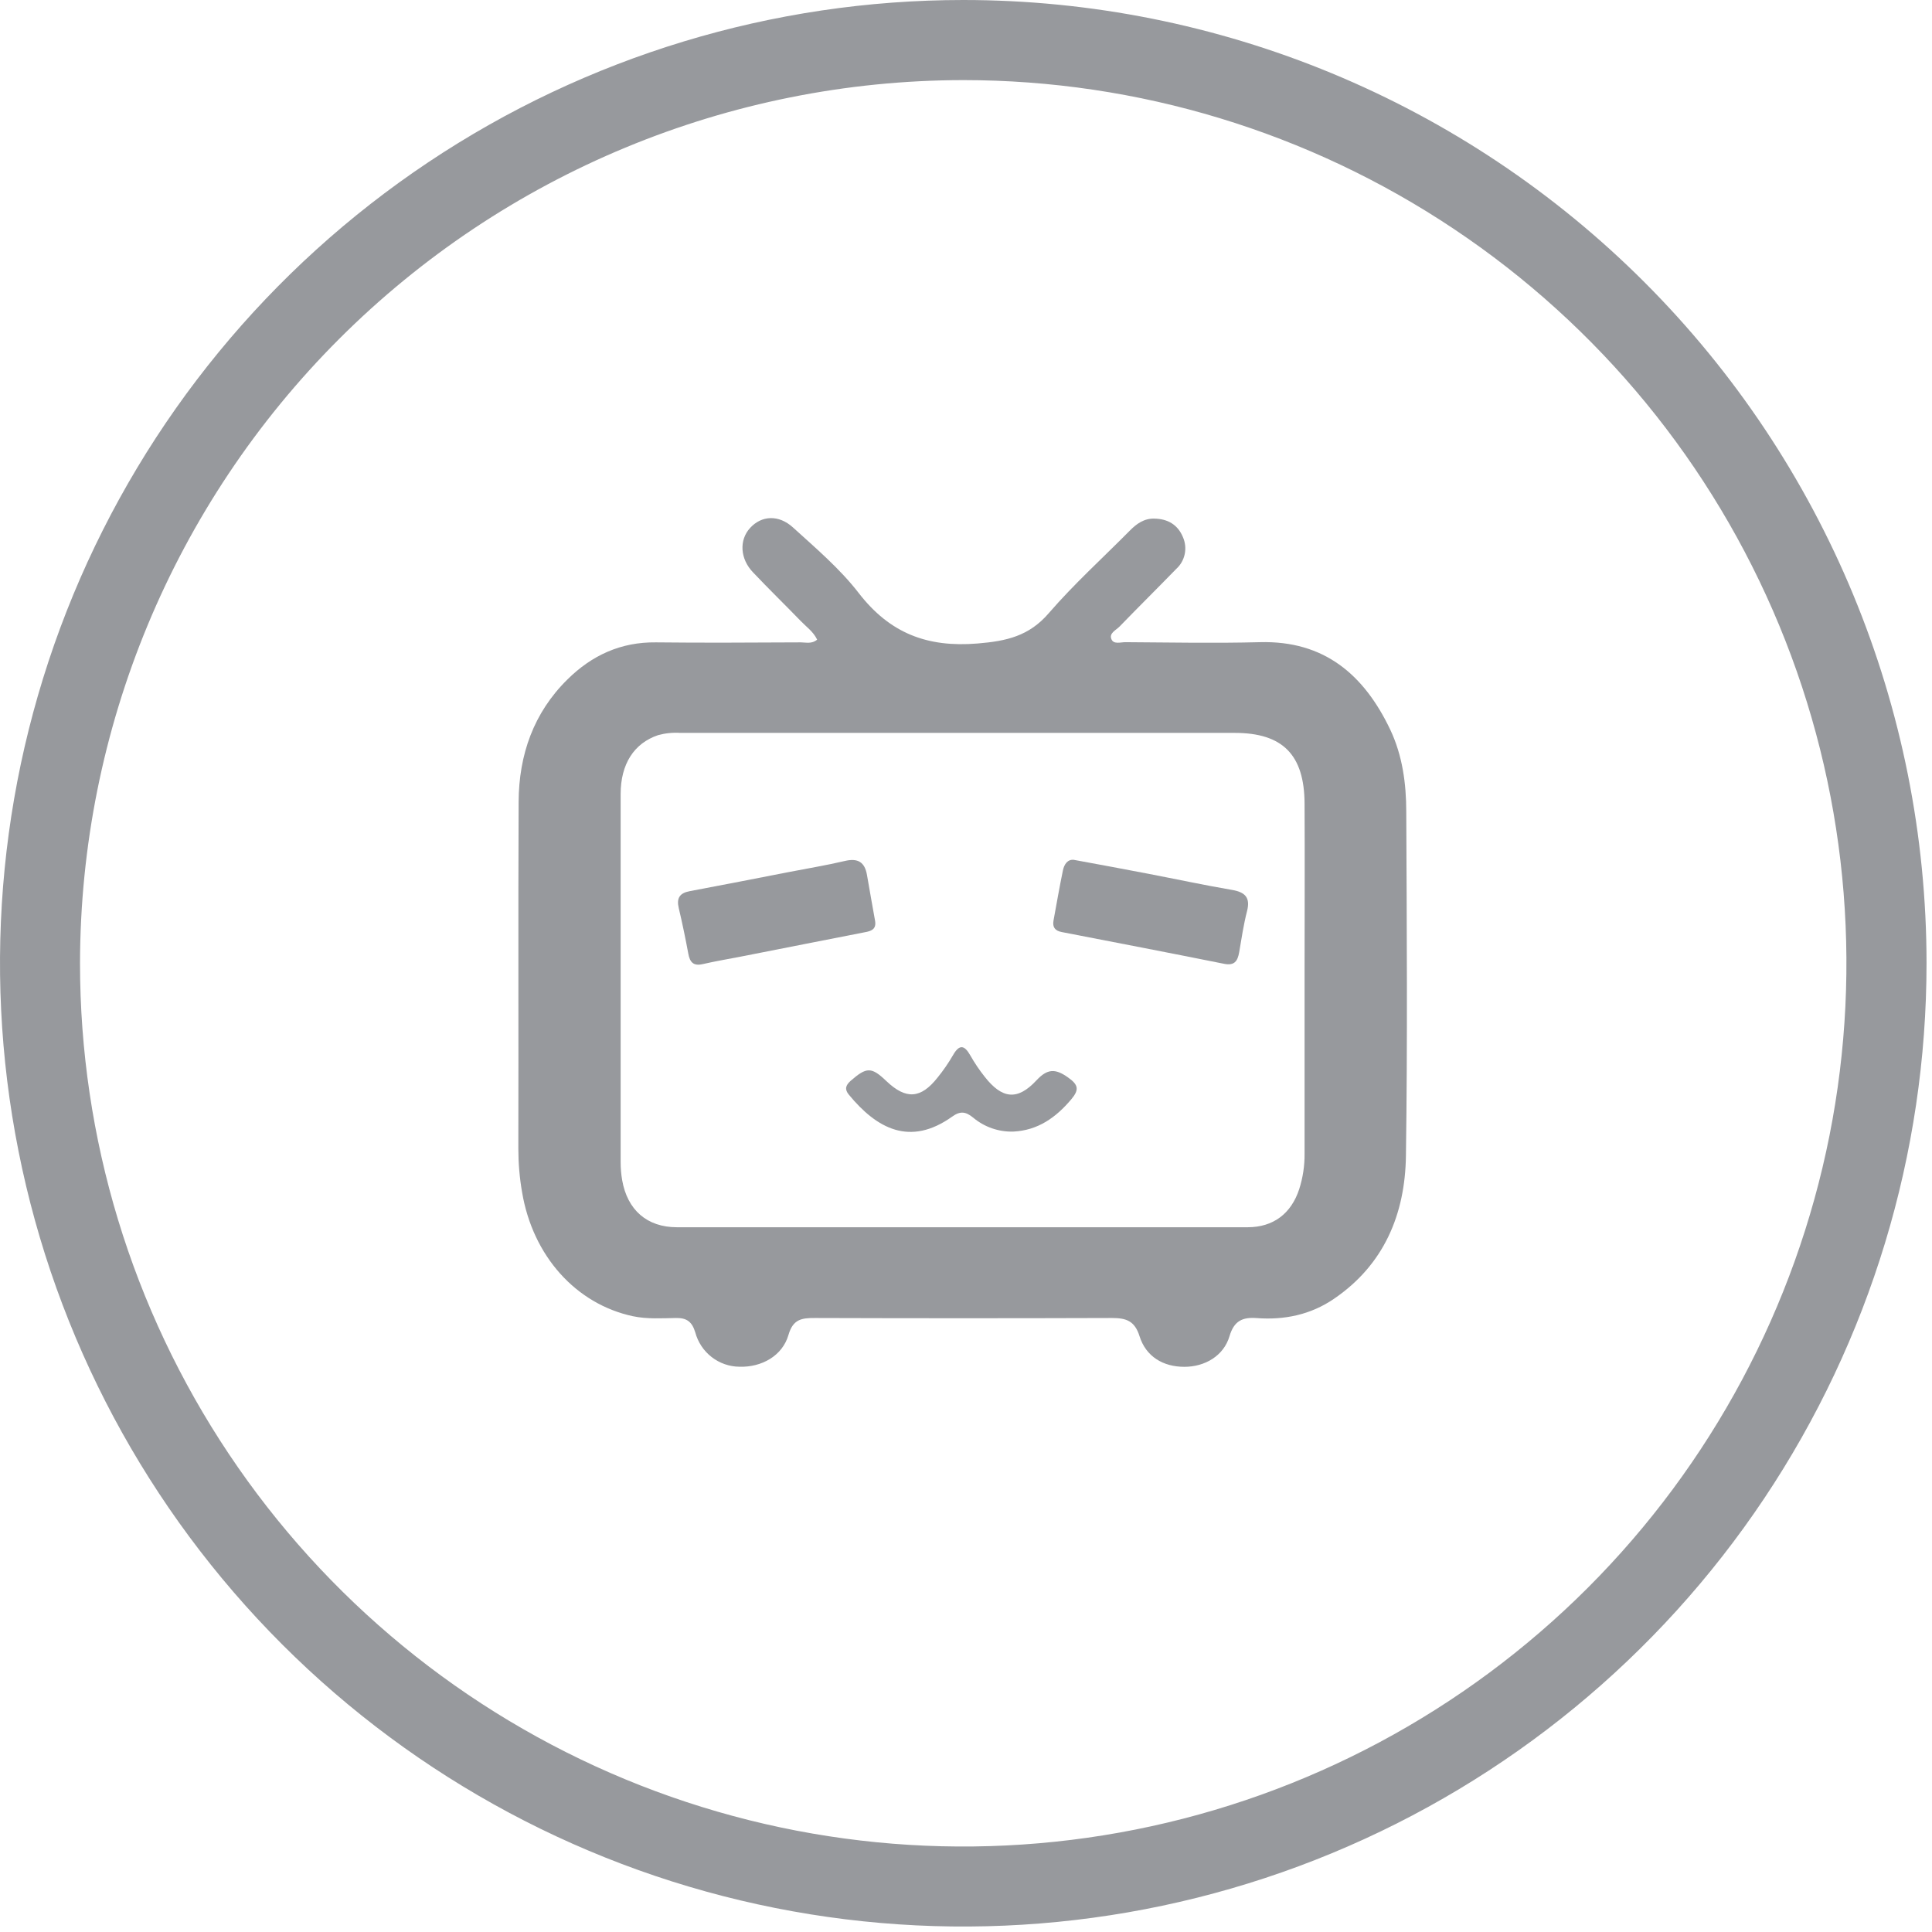 <svg width="41" height="41" viewBox="0 0 41 41" fill="none" xmlns="http://www.w3.org/2000/svg">
<path d="M20.443 1.7C24.15 1.7 27.773 2.8 30.855 4.86C33.938 6.919 36.34 9.847 37.758 13.272C39.176 16.697 39.547 20.465 38.824 24.101C38.1 27.736 36.315 31.076 33.694 33.697C31.072 36.318 27.733 38.103 24.097 38.826C20.461 39.549 16.693 39.178 13.268 37.759C9.843 36.34 6.916 33.938 4.857 30.856C2.797 27.774 1.698 24.15 1.698 20.443C1.704 15.473 3.681 10.709 7.195 7.195C10.709 3.682 15.473 1.705 20.443 1.7V1.7ZM20.443 2.44708e-08C16.4 -0 12.448 1.199 9.086 3.445C5.724 5.691 3.104 8.883 1.556 12.618C0.009 16.354 -0.396 20.464 0.393 24.429C1.181 28.395 3.128 32.037 5.987 34.896C8.846 37.755 12.488 39.702 16.454 40.491C20.419 41.28 24.529 40.875 28.265 39.328C32 37.781 35.193 35.161 37.439 31.799C39.685 28.437 40.884 24.485 40.884 20.442C40.884 15.021 38.73 9.821 34.897 5.988C31.064 2.154 25.864 0 20.443 2.44708e-08V2.44708e-08Z" fill="#97999D"/>
<g clip-path="url(#clip0_1038_3674)">
<path d="M29.843 17.229C29.843 16.631 29.763 16.033 29.503 15.484C28.947 14.317 28.101 13.591 26.736 13.628C25.785 13.653 24.833 13.634 23.882 13.628C23.781 13.628 23.638 13.677 23.589 13.571C23.526 13.438 23.683 13.374 23.758 13.297C24.157 12.885 24.564 12.482 24.963 12.072C25.055 11.989 25.117 11.878 25.142 11.757C25.167 11.635 25.153 11.508 25.102 11.395C24.992 11.131 24.777 11.011 24.499 11.006C24.28 10.999 24.118 11.116 23.975 11.262C23.4 11.843 22.791 12.394 22.258 13.011C21.837 13.5 21.361 13.605 20.744 13.656C19.678 13.744 18.884 13.439 18.224 12.586C17.826 12.07 17.315 11.636 16.829 11.194C16.521 10.914 16.16 10.942 15.921 11.201C15.681 11.459 15.704 11.862 15.984 12.15C16.314 12.499 16.657 12.832 16.99 13.176C17.113 13.304 17.262 13.406 17.341 13.574C17.226 13.671 17.104 13.632 16.994 13.632C15.969 13.636 14.944 13.644 13.919 13.632C13.175 13.623 12.559 13.907 12.042 14.419C11.324 15.126 11.011 16.017 11.006 17.016C10.995 19.468 11.006 21.92 11 24.376C11 24.685 11.026 24.994 11.079 25.298C11.305 26.652 12.22 27.672 13.43 27.932C13.735 27.996 14.042 27.975 14.347 27.97C14.573 27.966 14.686 28.049 14.754 28.273C14.81 28.482 14.931 28.665 15.1 28.797C15.269 28.929 15.476 29.002 15.69 29.004C16.16 29.02 16.605 28.774 16.733 28.328C16.829 27.994 17.015 27.969 17.291 27.97C19.394 27.977 21.497 27.977 23.601 27.97C23.904 27.97 24.081 28.034 24.182 28.354C24.318 28.789 24.683 29.006 25.134 29.006C25.573 29.006 25.97 28.771 26.092 28.356C26.189 28.026 26.372 27.949 26.673 27.972C27.259 28.016 27.815 27.899 28.304 27.566C29.37 26.842 29.819 25.769 29.836 24.528C29.871 22.091 29.854 19.66 29.843 17.229ZM27.571 25.236C27.401 25.756 27.02 26.043 26.48 26.044C22.442 26.044 18.404 26.044 14.365 26.044C13.73 26.044 13.313 25.677 13.203 25.043C13.181 24.917 13.171 24.788 13.171 24.659C13.171 22.057 13.171 19.454 13.171 16.851C13.171 16.211 13.457 15.773 13.965 15.601C14.118 15.559 14.277 15.543 14.436 15.553H26.201C27.22 15.553 27.681 16.016 27.685 17.057C27.691 18.251 27.685 19.445 27.685 20.641C27.685 21.921 27.685 23.201 27.685 24.481C27.688 24.737 27.649 24.992 27.571 25.236V25.236Z" fill="#97999D"/>
<path d="M18.571 19.544C18.514 19.219 18.454 18.896 18.399 18.57C18.351 18.289 18.2 18.206 17.925 18.272C17.536 18.364 17.14 18.428 16.747 18.505C16.044 18.642 15.341 18.78 14.637 18.912C14.427 18.951 14.353 19.056 14.404 19.271C14.48 19.591 14.547 19.915 14.607 20.239C14.64 20.418 14.714 20.504 14.908 20.461C15.185 20.397 15.466 20.351 15.745 20.296C16.614 20.126 17.482 19.953 18.351 19.784C18.493 19.759 18.599 19.719 18.571 19.544Z" fill="#97999D"/>
<path d="M26.144 18.885C25.542 18.782 24.944 18.653 24.344 18.538C23.837 18.441 23.329 18.346 22.787 18.247C22.66 18.234 22.585 18.336 22.557 18.47C22.484 18.824 22.422 19.18 22.357 19.536C22.332 19.677 22.389 19.753 22.534 19.78C23.683 20.002 24.832 20.224 25.98 20.454C26.198 20.497 26.264 20.395 26.297 20.21C26.347 19.916 26.391 19.62 26.465 19.332C26.538 19.044 26.42 18.932 26.144 18.885Z" fill="#97999D"/>
<path d="M22.661 22.862C22.395 22.674 22.227 22.678 21.996 22.926C21.592 23.361 21.266 23.323 20.895 22.848C20.783 22.707 20.682 22.557 20.593 22.4C20.466 22.174 20.358 22.156 20.222 22.396C20.126 22.561 20.018 22.718 19.898 22.866C19.54 23.32 19.226 23.338 18.809 22.941C18.492 22.638 18.39 22.642 18.053 22.936C17.944 23.032 17.92 23.118 18.015 23.232C18.605 23.948 19.309 24.337 20.207 23.696C20.384 23.568 20.501 23.595 20.651 23.717C20.89 23.918 21.193 24.023 21.503 24.014C22.025 23.989 22.407 23.717 22.735 23.328C22.909 23.121 22.883 23.018 22.661 22.862Z" fill="#97999D"/>
</g>
<defs>
<clipPath id="clip0_1038_3674">
<rect width="18.857" height="18" fill="white" transform="translate(11 11)"/>
</clipPath>
</defs>
</svg>
